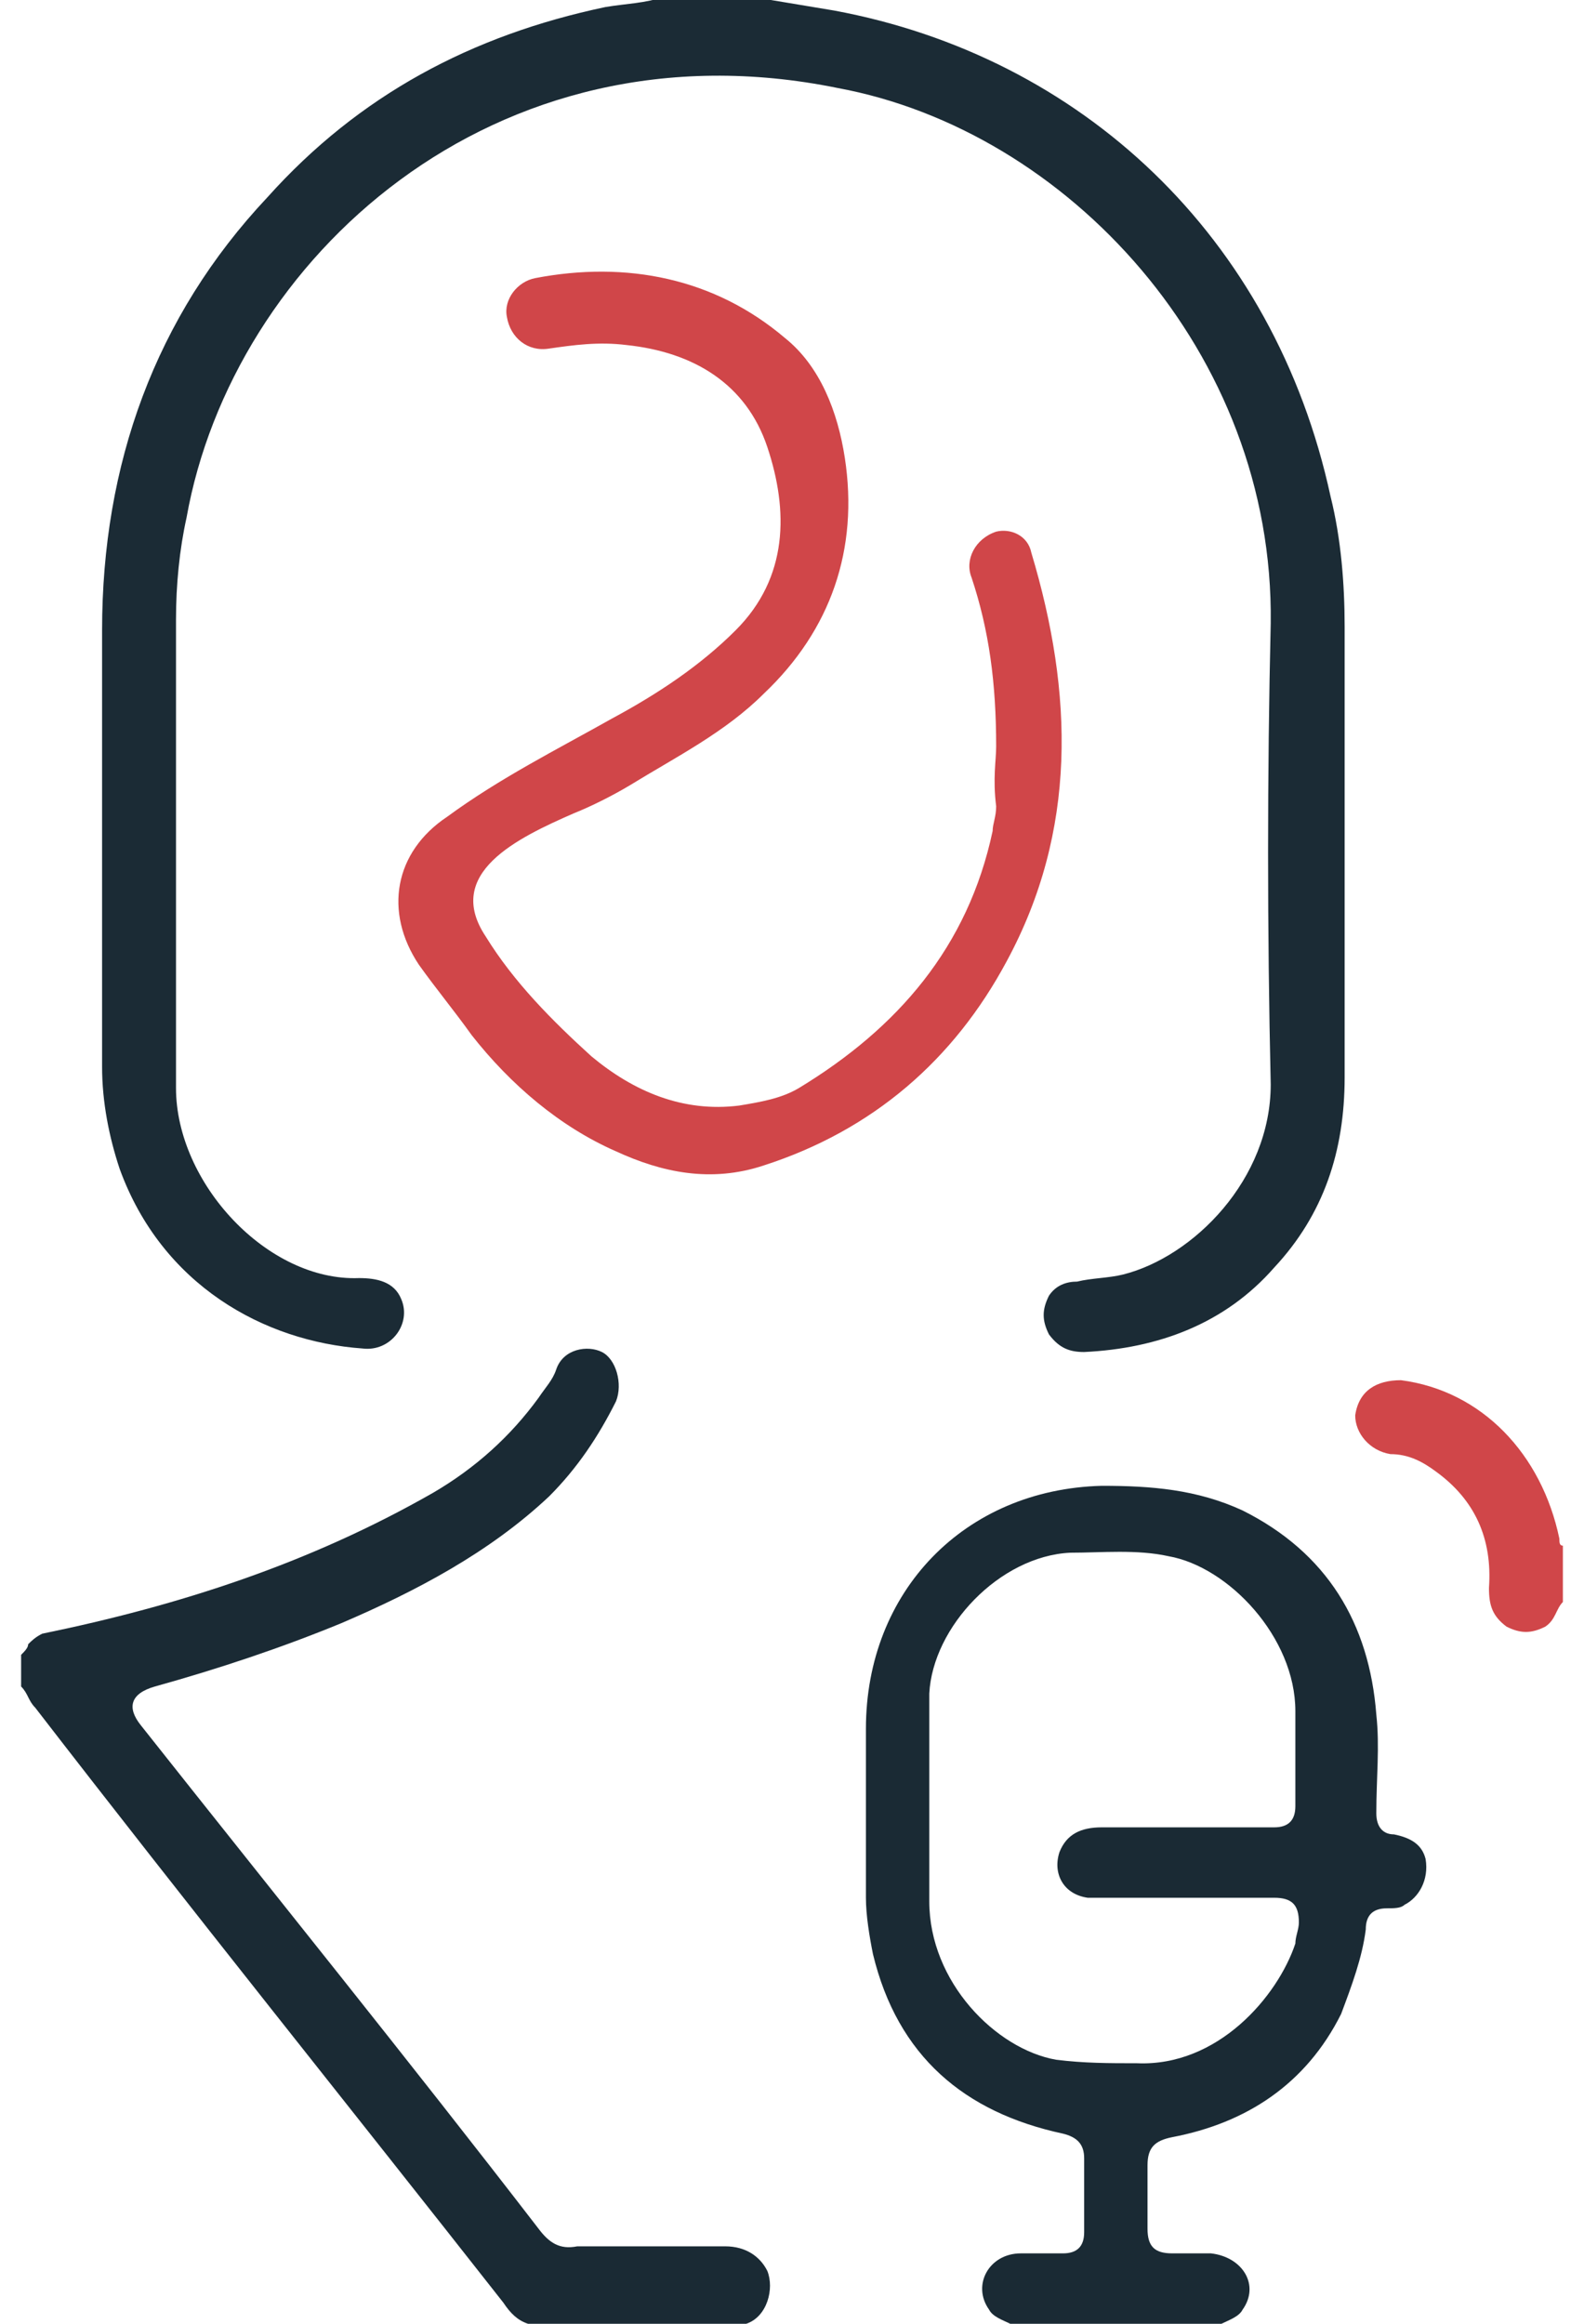 <?xml version="1.0" encoding="utf-8"?>
<!-- Generator: Adobe Illustrator 18.0.0, SVG Export Plug-In . SVG Version: 6.00 Build 0)  -->
<!DOCTYPE svg PUBLIC "-//W3C//DTD SVG 1.1//EN" "http://www.w3.org/Graphics/SVG/1.1/DTD/svg11.dtd">
<svg version="1.1" id="Layer_1" xmlns="http://www.w3.org/2000/svg" xmlns:xlink="http://www.w3.org/1999/xlink" x="0px" y="0px"
	 viewBox="0 0 45 66" enable-background="new 0 0 45 66" xml:space="preserve">
<g>
	<path fill="#1B2B35" d="M21.9,0c0.6,0.1,1.2,0.2,1.8,0.3c7,1.3,12.5,6.4,14.1,13.8c0.3,1.2,0.4,2.5,0.4,3.7c0,4.3,0,8.5,0,12.8
		c0,2.1-0.6,3.9-2,5.4c-1.4,1.6-3.3,2.3-5.4,2.4c-0.4,0-0.7-0.1-1-0.5c-0.2-0.4-0.2-0.7,0-1.1c0.2-0.3,0.5-0.4,0.8-0.4
		c0.4-0.1,0.9-0.1,1.3-0.2c2-0.5,4.2-2.7,4.2-5.4c-0.1-4.4-0.1-8.8,0-13.1c0.1-7.7-5.8-14-12.3-15.2C14,0.5,6.6,7.4,5.3,14.7
		C5.1,15.6,5,16.6,5,17.6C5,22,5,26.5,5,30.9c0,2.7,2.6,5.5,5.2,5.4c0.5,0,1,0.1,1.2,0.6c0.3,0.7-0.3,1.5-1.1,1.4
		c-2.8-0.2-5.7-1.8-6.9-5.1c-0.3-0.9-0.5-1.9-0.5-2.9c0-4.1,0-8.2,0-12.4c0-4.7,1.5-8.9,4.7-12.3c2.6-2.9,5.8-4.6,9.6-5.4
		c0.6-0.1,1.1-0.1,1.7-0.3C19.9,0,20.9,0,21.9,0z"/>
	<path fill="#1A2A34" d="M28.7,66c-0.2-0.1-0.5-0.2-0.6-0.4c-0.5-0.7,0-1.6,0.9-1.6c0.4,0,0.8,0,1.2,0c0.4,0,0.6-0.2,0.6-0.6
		c0-0.7,0-1.4,0-2.1c0-0.4-0.2-0.6-0.6-0.7c-2.8-0.6-4.7-2.2-5.4-5.1c-0.1-0.5-0.2-1.1-0.2-1.6c0-1.6,0-3.2,0-4.8
		c0-3.9,2.8-6.8,6.7-6.9c1.4,0,2.7,0.1,4,0.7c2.4,1.2,3.6,3.2,3.8,5.8c0.1,0.9,0,1.8,0,2.8c0,0.4,0.2,0.6,0.5,0.6
		c0.5,0.1,0.8,0.3,0.9,0.7c0.1,0.6-0.2,1.1-0.6,1.3c-0.1,0.1-0.3,0.1-0.5,0.1c-0.4,0-0.6,0.2-0.6,0.6c-0.1,0.8-0.4,1.6-0.7,2.4
		c-1,2-2.7,3.1-4.8,3.5c-0.5,0.1-0.7,0.3-0.7,0.8c0,0.6,0,1.2,0,1.8c0,0.5,0.2,0.7,0.7,0.7c0.4,0,0.7,0,1.1,0
		c0.9,0.1,1.4,0.9,0.9,1.6c-0.1,0.2-0.4,0.3-0.6,0.4C32.7,66,30.7,66,28.7,66z M26.4,51.3C26.4,51.3,26.4,51.3,26.4,51.3
		c0,0.9,0,1.8,0,2.7c0,2.3,1.9,4.2,3.6,4.5c0.8,0.1,1.5,0.1,2.3,0.1c2.3,0.1,4-1.9,4.5-3.4c0-0.2,0.1-0.4,0.1-0.6
		c0-0.5-0.2-0.7-0.7-0.7c-1.6,0-3.1,0-4.7,0c-0.2,0-0.4,0-0.6,0c-0.7-0.1-1-0.7-0.8-1.3c0.2-0.5,0.6-0.7,1.2-0.7c1.6,0,3.3,0,4.9,0
		c0.4,0,0.6-0.2,0.6-0.6c0-0.9,0-1.8,0-2.7c0-2.1-1.9-4.1-3.6-4.4c-0.9-0.2-1.9-0.1-2.8-0.1c-2,0.1-3.9,2.1-4,4
		C26.4,49.3,26.4,50.3,26.4,51.3z"/>
	<path fill="#1A2A34" d="M15,66c-0.3-0.1-0.5-0.3-0.7-0.6C9.9,59.8,5.4,54.2,1,48.5c-0.2-0.2-0.2-0.4-0.4-0.6c0-0.3,0-0.6,0-0.9
		c0.1-0.1,0.2-0.2,0.2-0.3c0.1-0.1,0.2-0.2,0.4-0.3c3.9-0.8,7.6-2,11.1-4c1.2-0.7,2.2-1.6,3-2.7c0.2-0.3,0.4-0.5,0.5-0.8
		c0.2-0.6,0.9-0.7,1.3-0.5c0.4,0.2,0.6,0.9,0.4,1.4c-0.5,1-1.1,1.9-1.9,2.7c-1.7,1.6-3.8,2.7-5.9,3.6c-1.7,0.7-3.5,1.3-5.3,1.8
		c-0.7,0.2-0.8,0.6-0.4,1.1c3.8,4.8,7.6,9.5,11.3,14.3c0.3,0.4,0.6,0.6,1.1,0.5c1.4,0,2.8,0,4.2,0c0.6,0,1,0.3,1.2,0.7
		c0.2,0.5,0,1.3-0.6,1.5c0,0-0.1,0-0.1,0.1C19.1,66,17.1,66,15,66z"/>
	<path fill="#D04649" d="M44.4,45.5c-0.2,0.2-0.2,0.5-0.5,0.7c-0.4,0.2-0.7,0.2-1.1,0c-0.4-0.3-0.5-0.6-0.5-1.1
		c0.1-1.4-0.4-2.5-1.5-3.3c-0.4-0.3-0.8-0.5-1.3-0.5c-0.6-0.1-1-0.6-1-1.1c0.1-0.7,0.6-1,1.3-1c2.3,0.3,4,2.1,4.5,4.5
		c0,0.1,0,0.2,0.1,0.2C44.4,44.5,44.4,45,44.4,45.5z"/>
	<path fill="#D04649" d="M28.3,21.2c0-1.8-0.2-3.3-0.7-4.8c-0.2-0.5,0.1-1.1,0.7-1.3c0.4-0.1,0.9,0.1,1,0.6c1.2,4,1.3,7.9-0.7,11.6
		c-1.5,2.8-3.8,4.8-6.9,5.8c-1.5,0.5-2.9,0.2-4.2-0.4c-1.6-0.7-3-1.9-4.1-3.3c-0.5-0.7-1-1.3-1.5-2c-1-1.5-0.7-3.2,0.8-4.2
		c1.5-1.1,3.1-1.9,4.7-2.8c1.3-0.7,2.5-1.5,3.5-2.5c1.5-1.5,1.5-3.4,0.9-5.2c-0.6-1.8-2.1-2.7-4-2.9c-0.8-0.1-1.5,0-2.2,0.1
		c-0.6,0.1-1.1-0.3-1.2-0.9c-0.1-0.5,0.3-1,0.8-1.1c2.6-0.5,5.1,0,7.1,1.7c1,0.8,1.5,2.1,1.7,3.4c0.4,2.6-0.4,4.9-2.3,6.7
		c-1.1,1.1-2.5,1.8-3.8,2.6c-0.5,0.3-1.1,0.6-1.6,0.8c-1.6,0.7-3.7,1.7-2.5,3.5c0.8,1.3,1.9,2.4,3,3.4c1.2,1,2.6,1.6,4.2,1.4
		c0.6-0.1,1.2-0.2,1.7-0.5c2.8-1.7,4.8-4,5.5-7.3c0-0.2,0.1-0.4,0.1-0.7C28.2,22.1,28.3,21.6,28.3,21.2z"/>
</g>
</svg>
